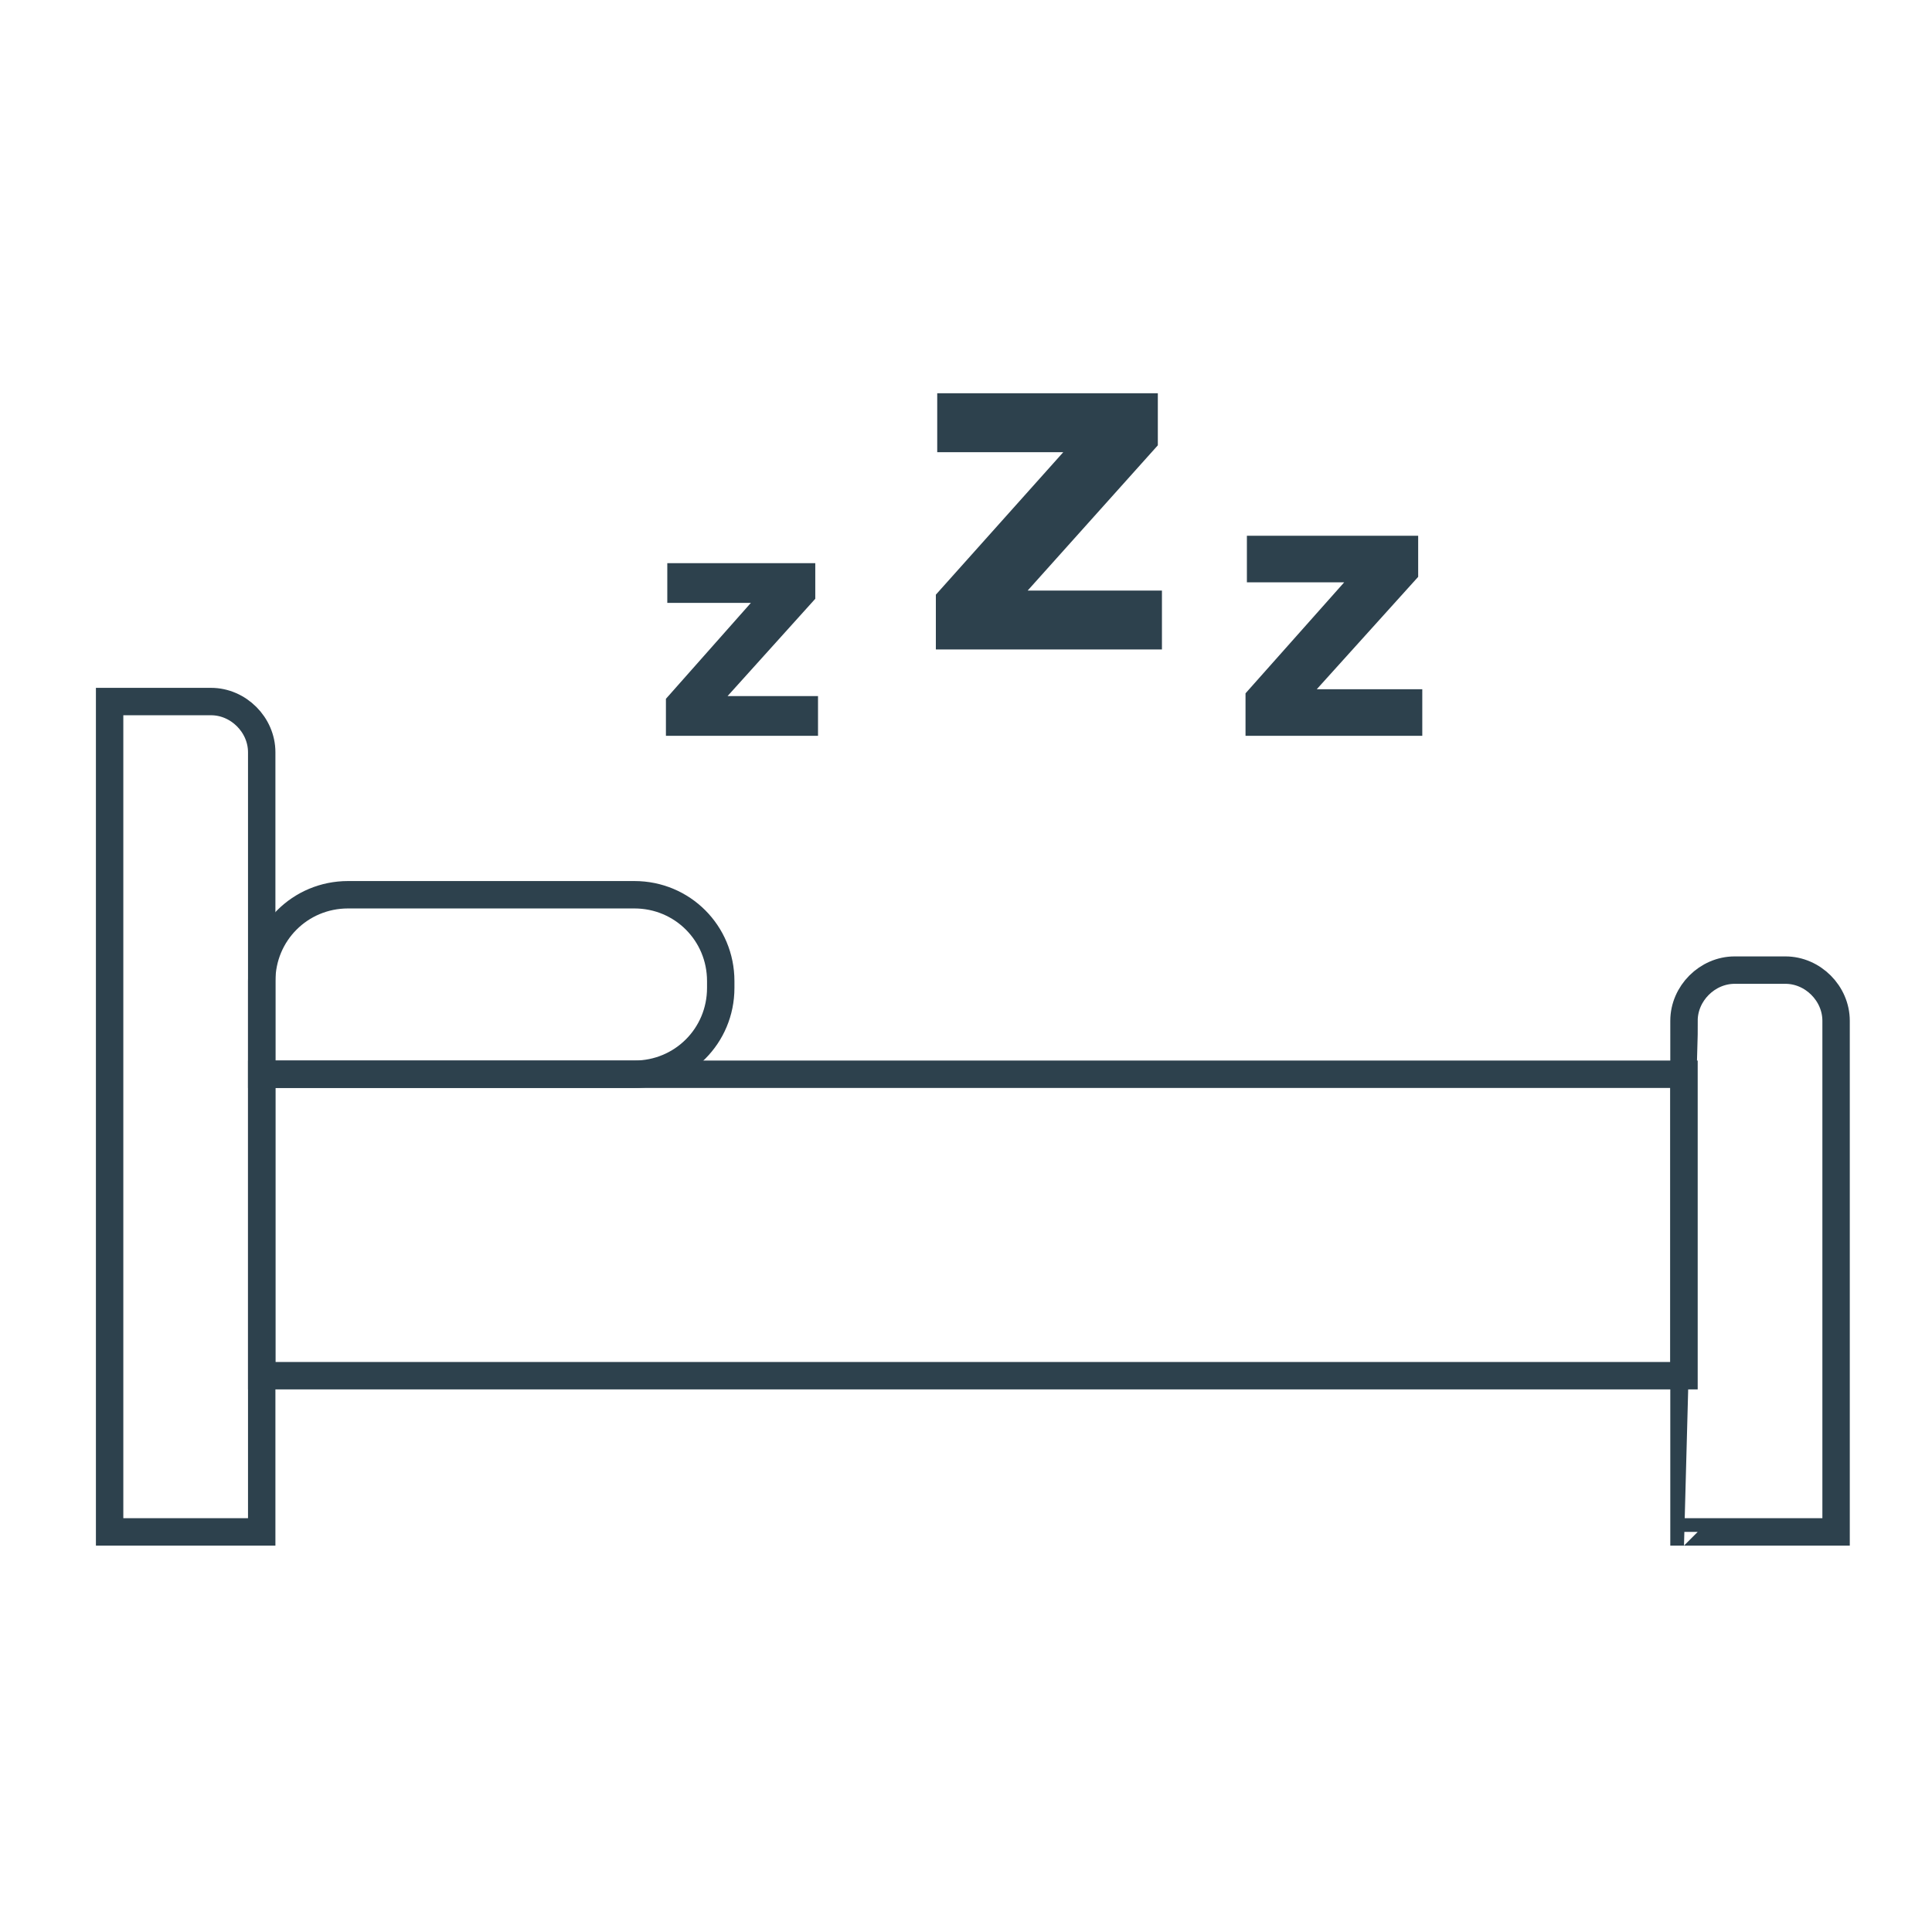 <?xml version="1.0" encoding="utf-8"?>
<!-- Generator: Adobe Illustrator 23.0.3, SVG Export Plug-In . SVG Version: 6.00 Build 0)  -->
<svg version="1.1" id="zzz" xmlns="http://www.w3.org/2000/svg" xmlns:xlink="http://www.w3.org/1999/xlink" x="0px" y="0px"
	 width="141px" height="141px" viewBox="0 0 141 141" style="enable-background:new 0 0 141 141;" xml:space="preserve">
<style type="text/css">
	.st0{fill:none;stroke:#2D414D;stroke-width:2;}
	.st1{fill:#2D414D;}
</style>
<g>
	<rect x="19.1" y="78.4" class="st0" width="103.8" height="22"/>
	<path class="st0" d="M122.9,111.8H134V74.5c0-2-1.7-3.7-3.7-3.7h-3.7c-2,0-3.7,1.7-3.7,3.7C122.9,74.5,122.9,111.8,122.9,111.8z"/>
	<path class="st0" d="M8,111.8h11.1V54.9c0-2-1.7-3.7-3.7-3.7H8V111.8z"/>
	<path class="st0" d="M46.3,78.4H19.1v-6.8c0-3.5,2.8-6.3,6.3-6.3h20.9c3.5,0,6.3,2.8,6.3,6.3v0.5C52.6,75.6,49.8,78.4,46.3,78.4z"
		/>
	<g>
		<path class="st1" d="M53.1,50.8h6.6v2.9H48.6V51l6.2-7h-6.1v-2.9h10.8v2.6L53.1,50.8z"/>
	</g>
	<g>
		<path class="st1" d="M96.1,50.3h7.7v3.4H90.9v-3.1l7.2-8.1H91v-3.4h12.5v3L96.1,50.3z"/>
	</g>
	<g>
		<path class="st1" d="M75,43.1h9.8v4.3H68.3v-4L77.6,33h-9.2v-4.3h16.1v3.8L75,43.1z"/>
	</g>
</g>
</svg>
